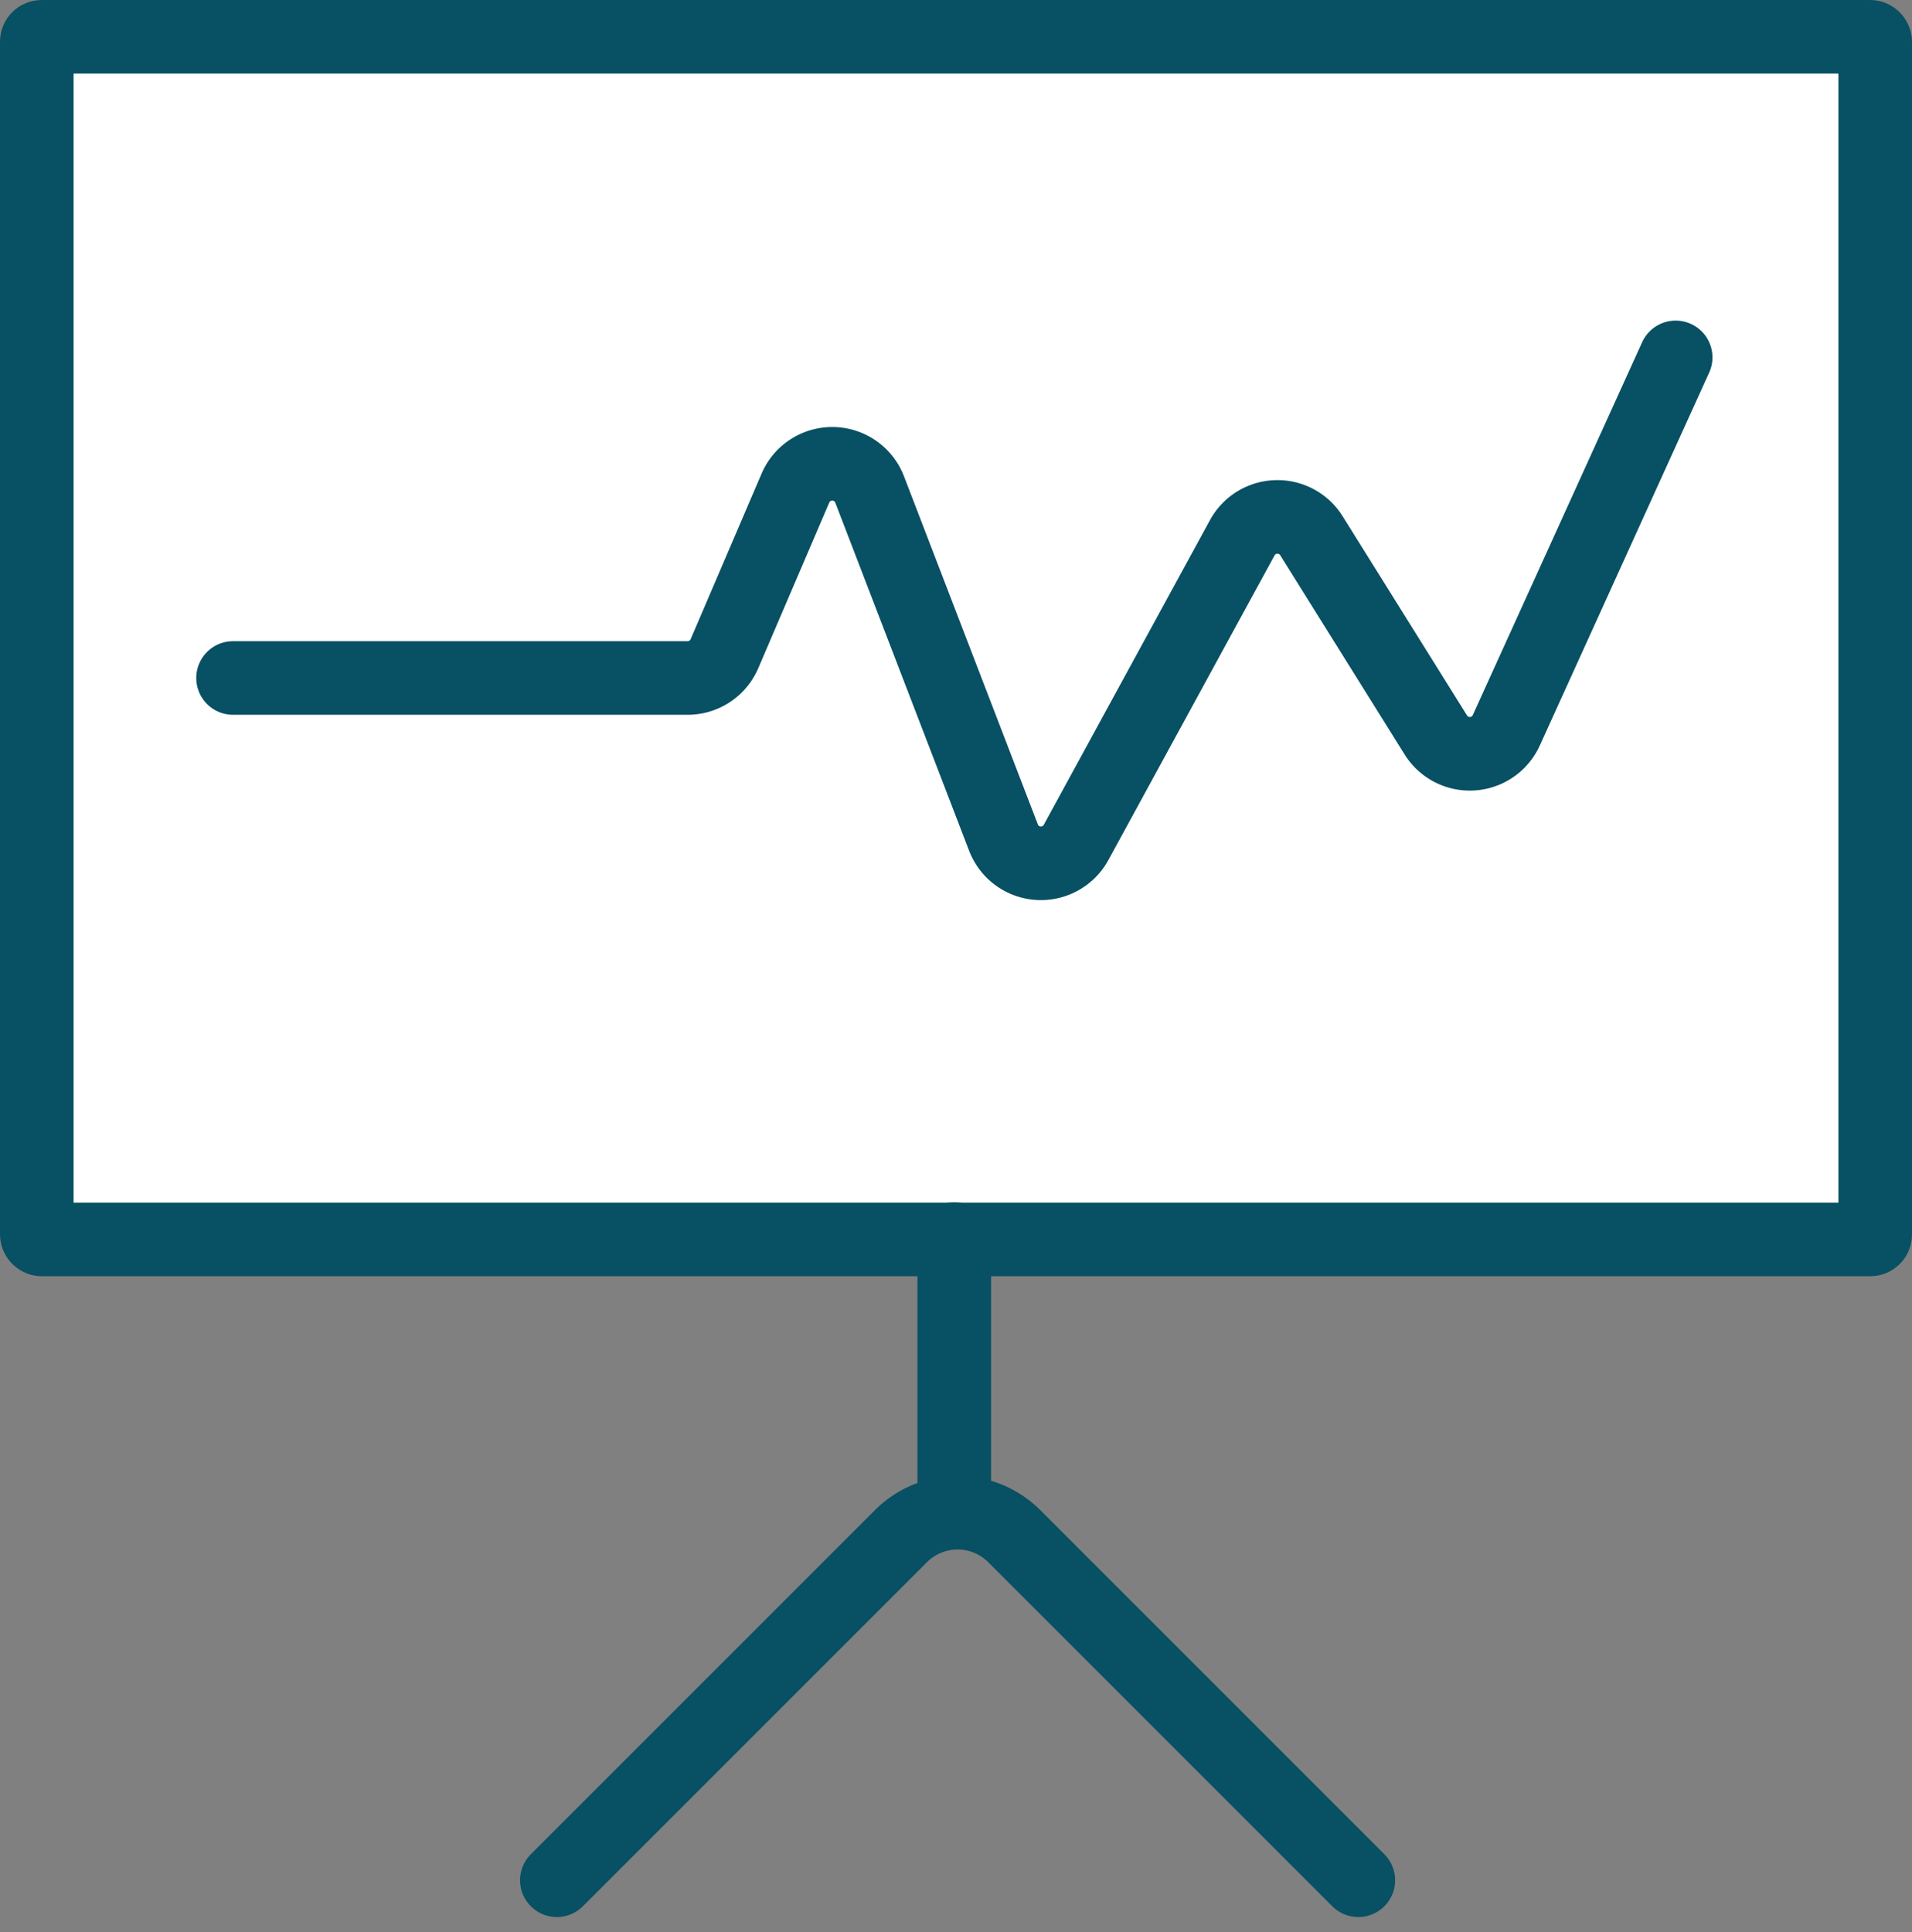 <svg xmlns="http://www.w3.org/2000/svg" width="389.701" height="393.812" viewBox="0 0 389.701 393.812">
  <rect x="0" y="0" width="389.701" height="393.812" fill="#808080" stroke="none"/>
  <g id="_10096600341529659202" data-name="10096600341529659202" transform="translate(6.5 7)">
    <rect id="Rectangle_109" data-name="Rectangle 109" width="374.701" height="245.105" rx="1" transform="translate(1 0.5)" fill="#fff" stroke="#085063" stroke-linecap="round" stroke-miterlimit="10" stroke-width="15"/>
    <line id="Line_15" data-name="Line 15" y2="55.702" transform="translate(188 245.525)" fill="none" stroke="#085063" stroke-linecap="round" stroke-miterlimit="10" stroke-width="15"/>
    <path id="Path_153" data-name="Path 153" d="M6.5,93.823,76.626,23.7a16.335,16.335,0,0,1,23.1,0L169.85,93.823" transform="translate(100.5 282.382)" fill="none" stroke="#085063" stroke-linecap="round" stroke-miterlimit="10" stroke-width="15"/>
    <path id="Path_154" data-name="Path 154" d="M.5,69.84H93.12a8.167,8.167,0,0,0,7.514-4.9l14.489-33.813a8.168,8.168,0,0,1,15.126.294l27.279,70.943a8.168,8.168,0,0,0,14.8.98L206.191,41.27a8.168,8.168,0,0,1,14.1-.425L245.64,81.438a8.167,8.167,0,0,0,14.375-.947L294.53,4.5" transform="translate(40.5 61.34)" fill="none" stroke="#085063" stroke-linecap="round" stroke-miterlimit="10" stroke-width="15"/>
  </g>
</svg>
